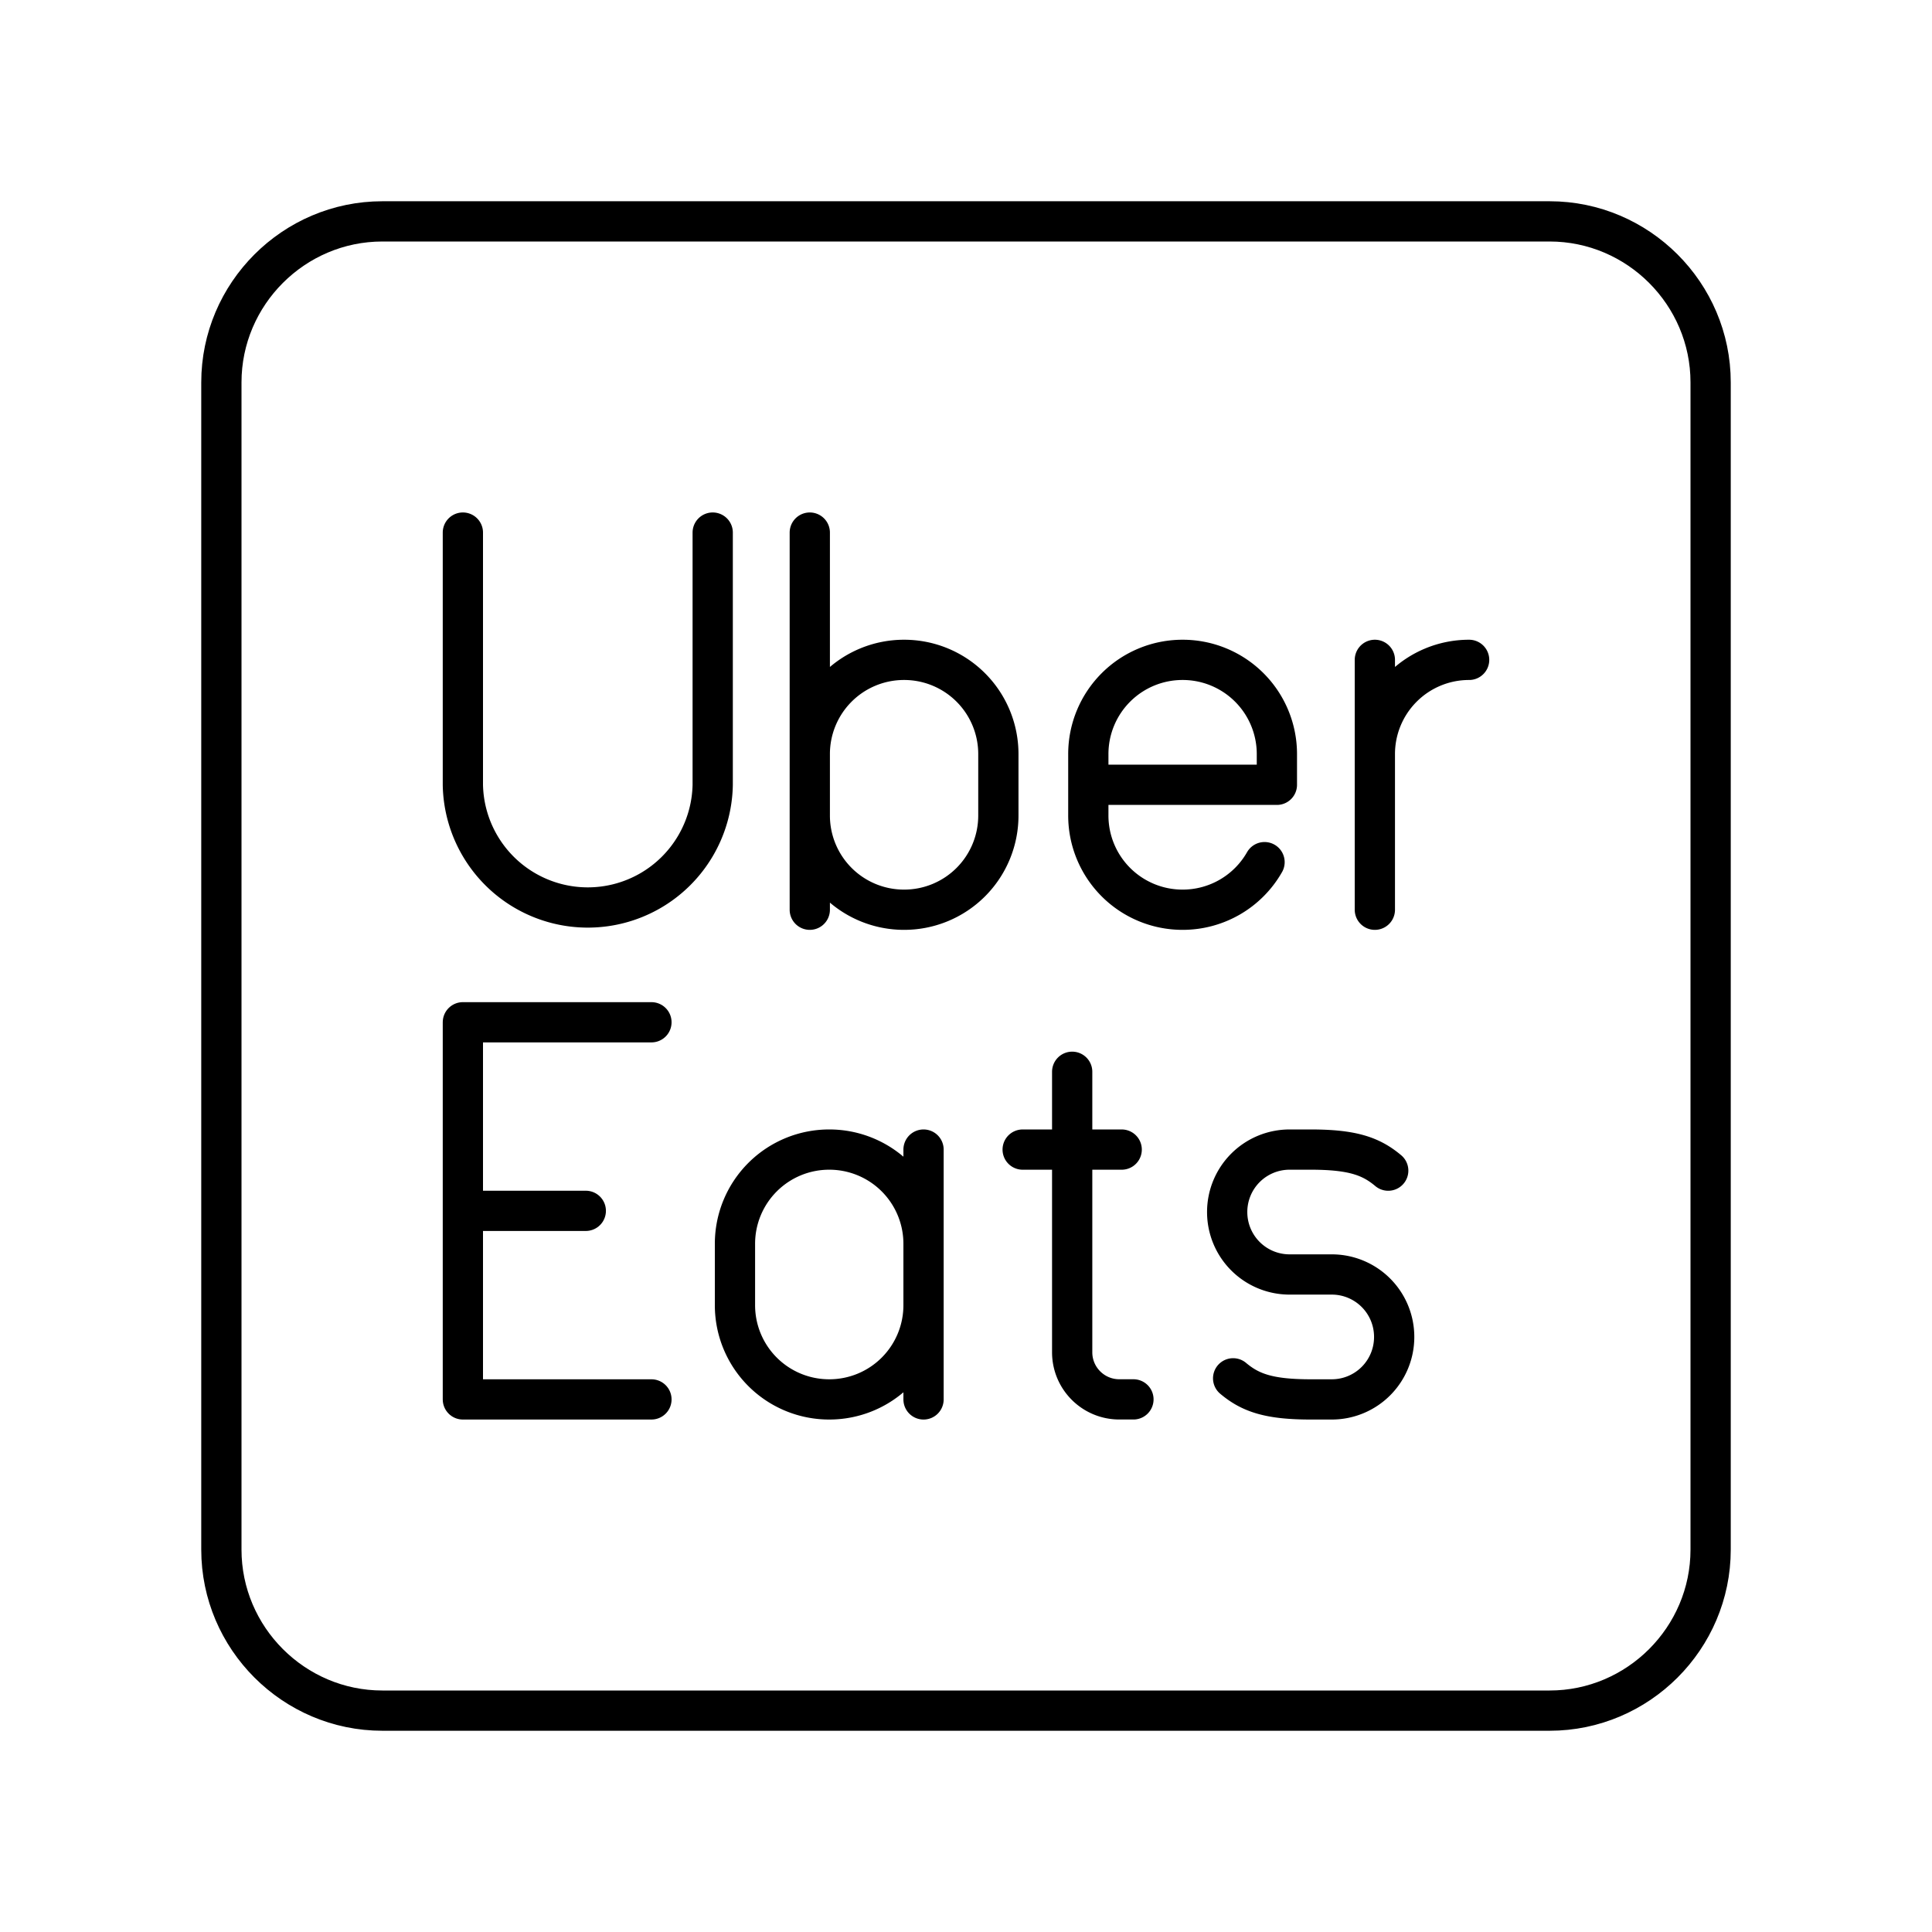 <svg xmlns="http://www.w3.org/2000/svg" width="3em" height="3em" viewBox="0 0 48 48"><path fill="none" stroke="currentColor" stroke-linecap="round" stroke-linejoin="round" d="M38.5 42.5h-29c-2.2 0-4-1.8-4-4v-29c0-2.2 1.8-4 4-4h29c2.2 0 4 1.8 4 4v29c0 2.2-1.8 4-4 4m-27-7.732h4.685m-4.685-9.37h4.685M11.5 30.083h3.054M11.5 25.398v9.37"/><path fill="none" stroke="currentColor" stroke-linecap="round" stroke-linejoin="round" d="M34.158 18.737a2.34 2.34 0 0 1 2.342-2.343h0m-2.342 0v6.208m-3.521 11.642c.428.36.89.524 1.927.524h.525a1.55 1.55 0 0 0 1.549-1.552h0a1.55 1.55 0 0 0-1.549-1.552h-1.05a1.55 1.55 0 0 1-1.55-1.552h0a1.55 1.55 0 0 1 1.55-1.551h.525c1.037 0 1.499.164 1.926.523m-3.073-7.664a2.34 2.34 0 0 1-2.036 1.182h0a2.34 2.34 0 0 1-2.342-2.343v-1.522a2.34 2.34 0 0 1 2.342-2.343h0a2.34 2.34 0 0 1 2.343 2.343v.761h-4.685m-.401 7.13v6.969c0 .646.524 1.17 1.171 1.17h.351m-2.752-6.206h2.46m-4.923 3.865a2.34 2.34 0 0 1-2.343 2.342h0a2.34 2.34 0 0 1-2.342-2.343v-1.522a2.34 2.34 0 0 1 2.342-2.342h0a2.34 2.34 0 0 1 2.343 2.342m0 3.865v-6.207M11.5 13.232v6.266a3.104 3.104 0 0 0 6.207 0v-6.266m2.412 5.505a2.34 2.34 0 0 1 2.342-2.343h0a2.34 2.34 0 0 1 2.343 2.343v1.522a2.34 2.34 0 0 1-2.343 2.343h0a2.34 2.34 0 0 1-2.342-2.343m0 2.343v-9.37"/></svg>